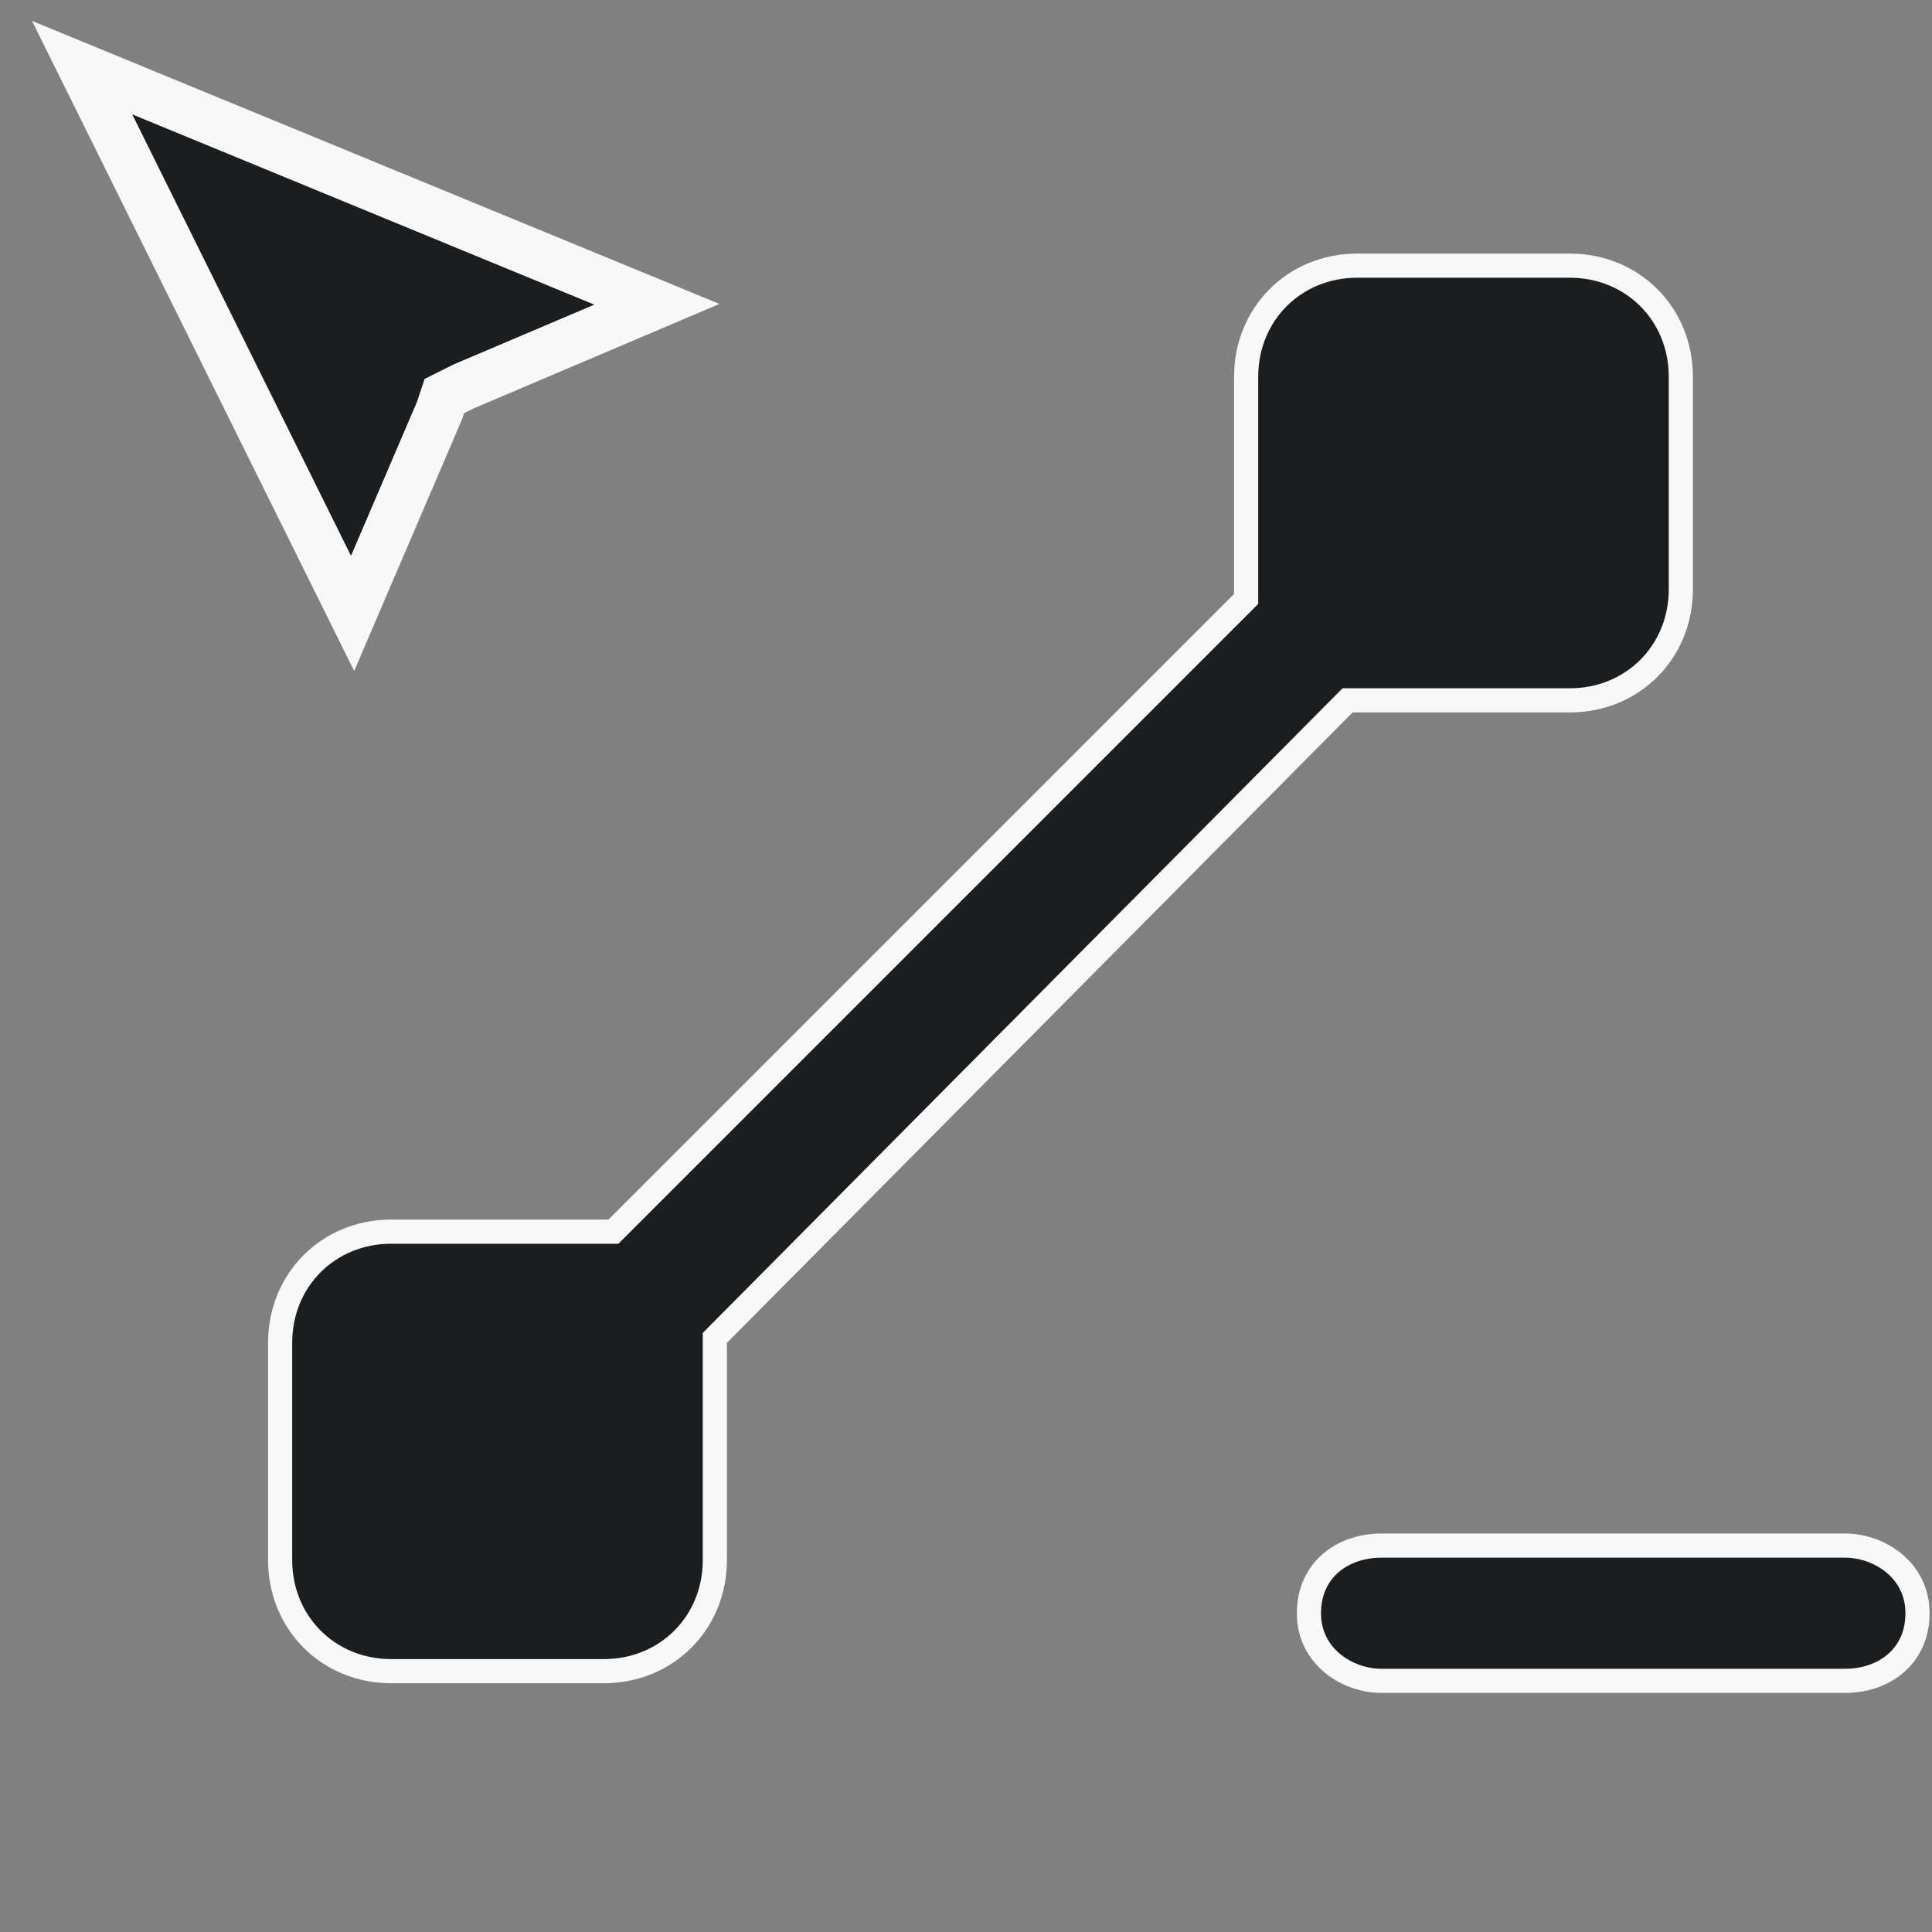 <svg width="40" height="40" viewBox="0 0 40 40" fill="none" xmlns="http://www.w3.org/2000/svg">
<rect x="0" y="0" width="40" height="40" fill="#808080" stroke="none"/>
<style type="text/css">
	.st0{fill:#1B1D1E;stroke:#F8F8F8;}
	.st1{fill:#1B1D1E;stroke:#F8F8F8;stroke-width:0.5;stroke-linecap:round;stroke-linejoin:round;}
	.st2{fill:#1B1D1E;stroke:#F8F8F8;stroke-width:0.5;}
</style>
<path class="st0" d="M7.3,12.7L1.7,1.4l11.9,4.9L9.6,8L9.2,8.2L9.1,8.5L7.3,12.7z"/>
<path class="st1" d="M32,32h-3.4c-0.8,0-1.5,0.5-1.5,1.4s0.8,1.4,1.5,1.4H32h2.8h3.4c0.8,0,1.5-0.5,1.5-1.4S38.9,32,38.2,32h-3.4H32
	z"/>
<path class="st2" d="M5.8,32.3c0,1.3,1,2.3,2.3,2.3l4.4,0c1.3,0,2.3-1,2.3-2.3l0-4.4c0-0.1,0-0.1,0-0.2l13.1-13.2c0.1,0,0.1,0,0.2,0
	l4.4,0c1.3,0,2.3-1,2.3-2.3l0-4.4c0-1.3-1-2.3-2.3-2.3l-4.4,0c-1.3,0-2.3,1-2.3,2.3l0,4.4c0,0.1,0,0.1,0,0.2L12.7,25.5
	c-0.1,0-0.1,0-0.2,0l-4.4,0c-1.3,0-2.3,1-2.3,2.3L5.8,32.3z"/>
</svg>

